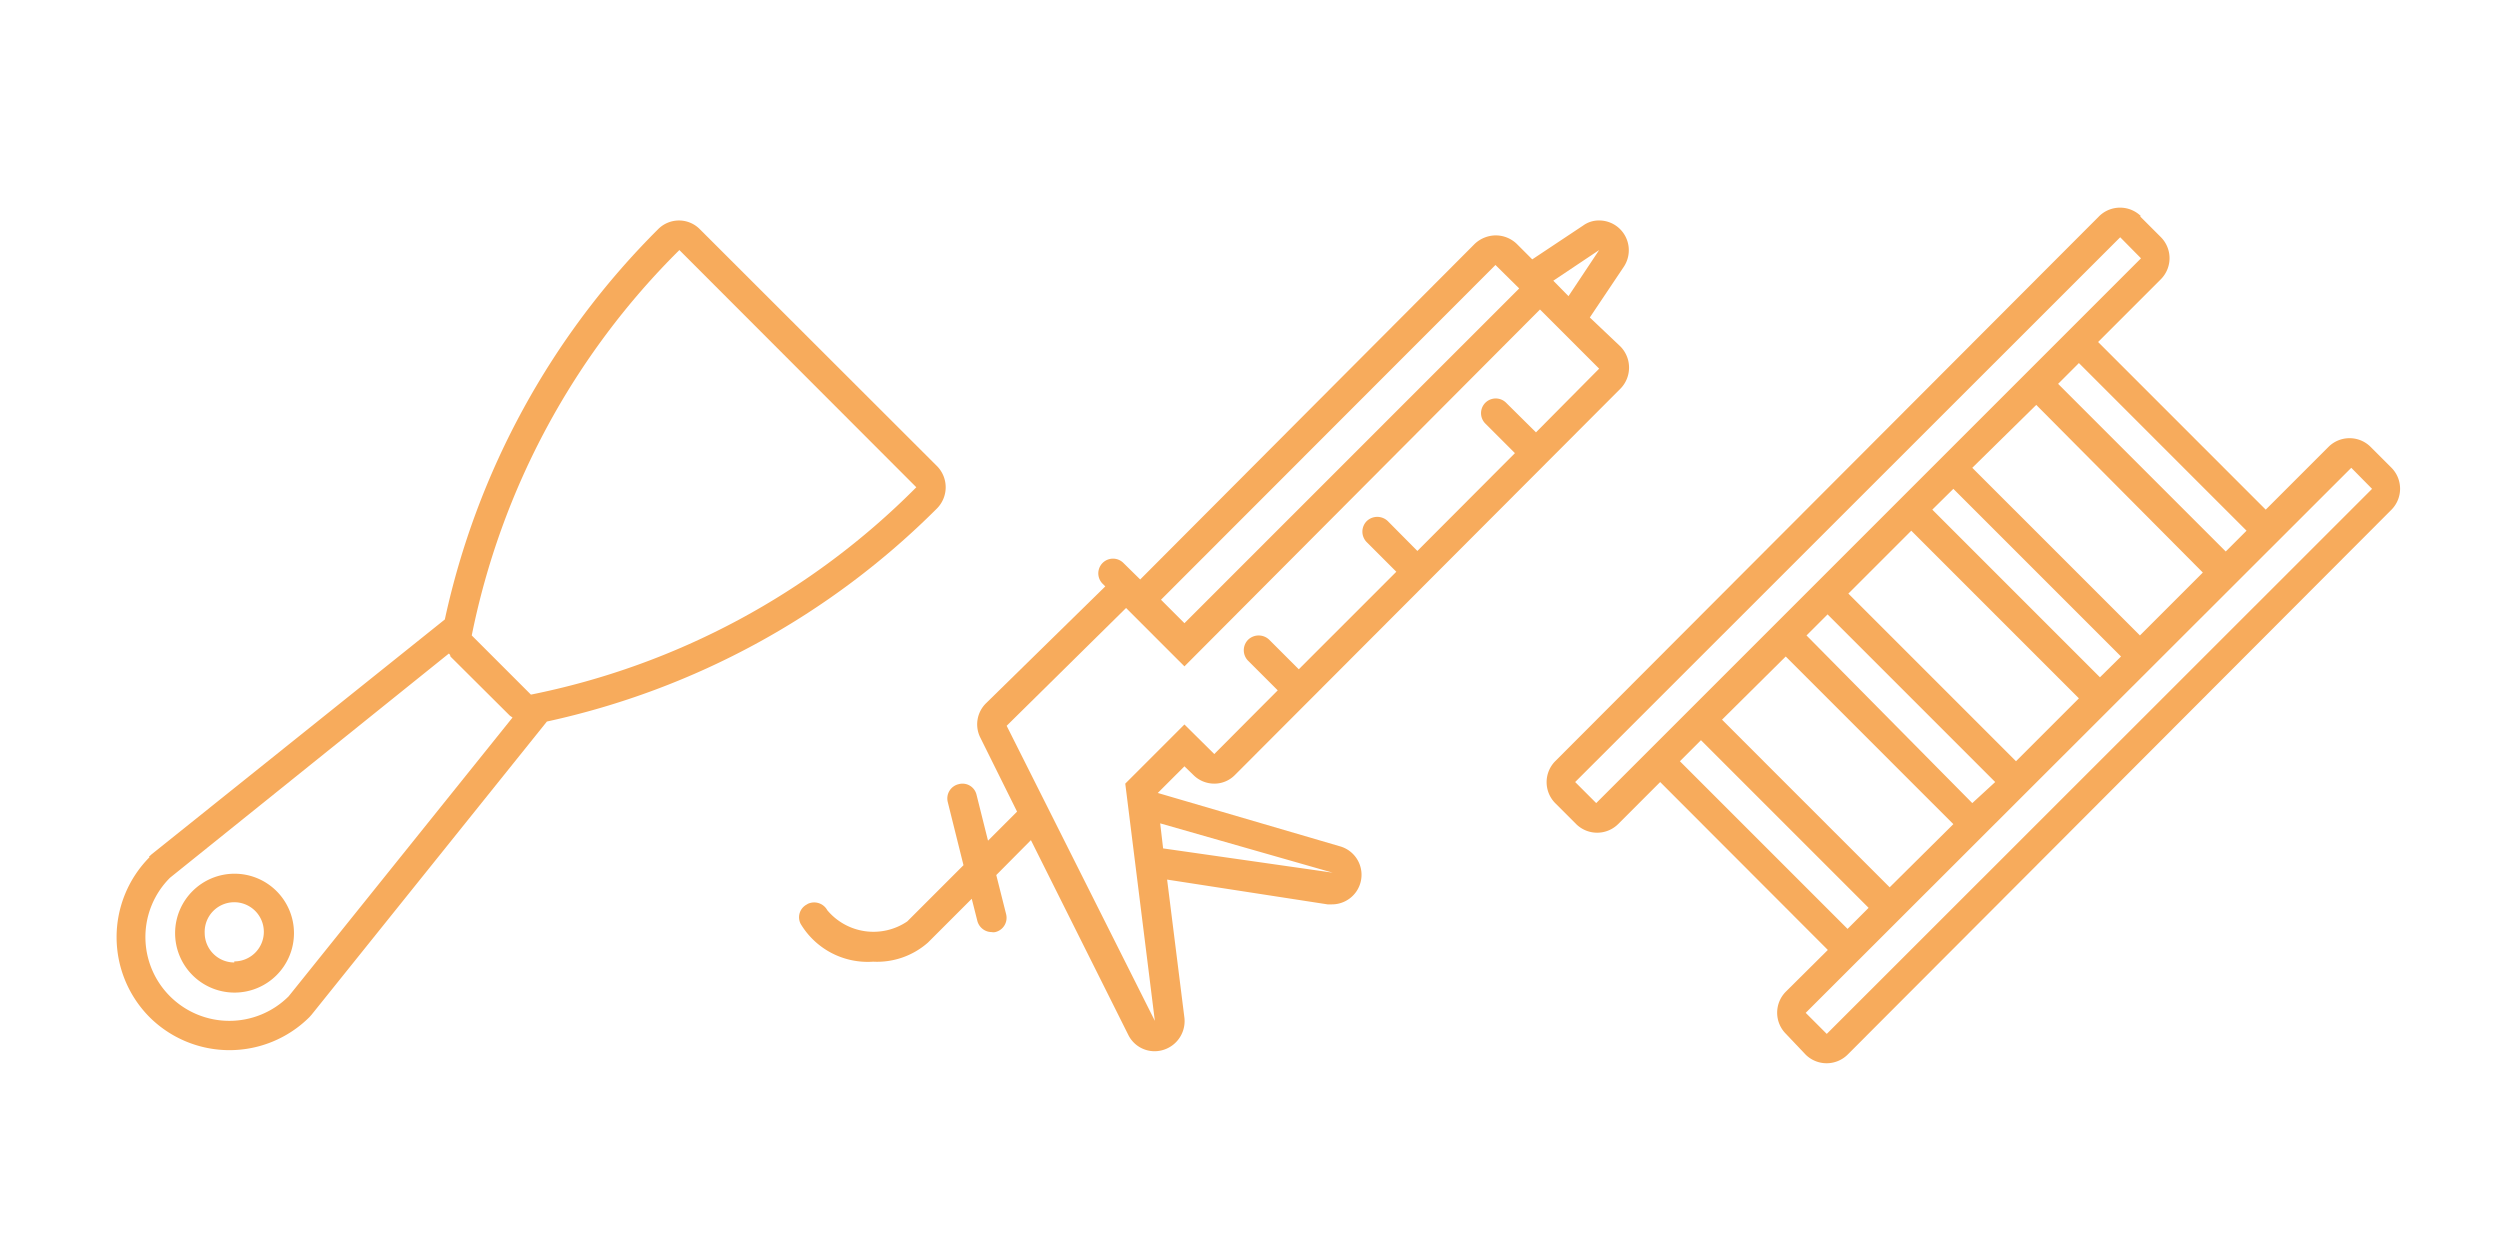 <svg xmlns="http://www.w3.org/2000/svg" width="33.09mm" height="16.43mm" viewBox="0 0 93.8 46.57"><defs><style>.a{fill:#f7ab5c;}.b{fill:none;stroke:#f3e600;stroke-miterlimit:10;}</style></defs><title>DPE_</title><path class="a" d="M59.1,29.34l.79.79L80.33,9.69l-.78-.79Zm10.22,5.51.79-.79-6.29-6.29-.79.79ZM67.75,38l.79.79L89,18.34l-.78-.79ZM78,13.62l-.78.78,6.29,6.29.78-.78Zm-4.71,17.3L67,24.63,64.61,27l6.29,6.29Zm6.29-6.29-6.29-6.29-.79.78,6.29,6.29Zm-4.72,4.71-6.29-6.29-.79.79L74,30.13Zm-5.51-7.07,6.29,6.29L78,26.2l-6.29-6.29ZM74,17.55l6.29,6.29,2.36-2.36L76.4,15.19Zm6.29-9.44.79.79a1.12,1.12,0,0,1,0,1.57l-2.36,2.36,6.29,6.29,2.36-2.36a1.12,1.12,0,0,1,1.57,0l.79.79a1.12,1.12,0,0,1,0,1.57L69.32,39.57a1.12,1.12,0,0,1-1.57,0L67,38.78a1.12,1.12,0,0,1,0-1.57l1.58-1.57-6.29-6.3-1.58,1.58a1.12,1.12,0,0,1-1.57,0l-.79-.79a1.12,1.12,0,0,1,0-1.57L78.76,8.11a1.12,1.12,0,0,1,1.57,0"/><path class="a" d="M43.33,38.3l-1.11-8.9,2.22-2.22,1.12,1.11,2.38-2.39-1.11-1.11a.56.56,0,0,1,0-.79.57.57,0,0,1,.79,0l1.11,1.11,3.66-3.66-1.11-1.11a.56.56,0,0,1,0-.79.57.57,0,0,1,.79,0l1.11,1.12L56.84,17l-1.11-1.11a.55.55,0,0,1,.78-.78l1.12,1.11L60,13.83l-2.22-2.22L44.44,25l-2.19-2.19-4.48,4.42ZM60,9.38l-1.72,1.15.57.58Zm-3.89.56L43.56,22.5l.88.88L57,10.82ZM43.64,31.83l6.36.91-6.47-1.85ZM30.29,33.92a.56.56,0,0,1,.75.23,2.26,2.26,0,0,0,3,.42l2.11-2.11-.59-2.37a.55.55,0,0,1,.41-.67.54.54,0,0,1,.67.4l.43,1.72,1.09-1.09-1.38-2.78A1.11,1.11,0,0,1,37,26.38L41.47,22l-.1-.1a.55.55,0,0,1,.78-.78l.63.62L55.33,9.15a1.16,1.16,0,0,1,.79-.32,1.14,1.14,0,0,1,.79.32l.58.58L59.4,8.46A1,1,0,0,1,60,8.27a1.11,1.11,0,0,1,.79.33,1.12,1.12,0,0,1,.14,1.4l-1.28,1.91L60.8,13a1.13,1.13,0,0,1,0,1.58L46.34,29.07a1.08,1.08,0,0,1-.78.33,1.11,1.11,0,0,1-.79-.33l-.33-.32-1,1,6.83,2a1.11,1.11,0,0,1-.3,2.18h-.16L43.79,33l.65,5.19a1.13,1.13,0,0,1-1.11,1.25,1.1,1.1,0,0,1-1-.62l-3.65-7.3-1.3,1.31.37,1.47a.55.55,0,0,1-.41.67.32.32,0,0,1-.13,0,.56.56,0,0,1-.54-.42l-.21-.83-1.64,1.64a2.88,2.88,0,0,1-2.06.72,2.93,2.93,0,0,1-2.72-1.42.54.54,0,0,1,.24-.73"/><path class="a" d="M8.79,36.07A1.11,1.11,0,1,0,7.68,35a1.11,1.11,0,0,0,1.11,1.11m0-3.33A2.23,2.23,0,1,1,6.57,35a2.23,2.23,0,0,1,2.22-2.22"/><path class="a" d="M6.38,37.38a3.15,3.15,0,0,0,4.45,0l8.4-10.46-.1-.07L16.9,24.63s0-.07-.06-.11L6.38,32.93a3.14,3.14,0,0,0,0,4.45m28-19.1-8.89-8.9a28.2,28.2,0,0,0-7.79,14.46l2.22,2.22a28.19,28.19,0,0,0,14.46-7.78M5.59,32.14l.1-.09,11-8.81a29.47,29.47,0,0,1,8-14.64,1.1,1.1,0,0,1,1.57,0l8.9,8.89a1.13,1.13,0,0,1,0,1.58,29.56,29.56,0,0,1-14.64,8l-8.83,11-.08.09a4.25,4.25,0,0,1-6,0,4.26,4.26,0,0,1,0-6"/><rect class="b" x="-3869.66" y="-207.99" width="4692.54" height="1133.5"/></svg>